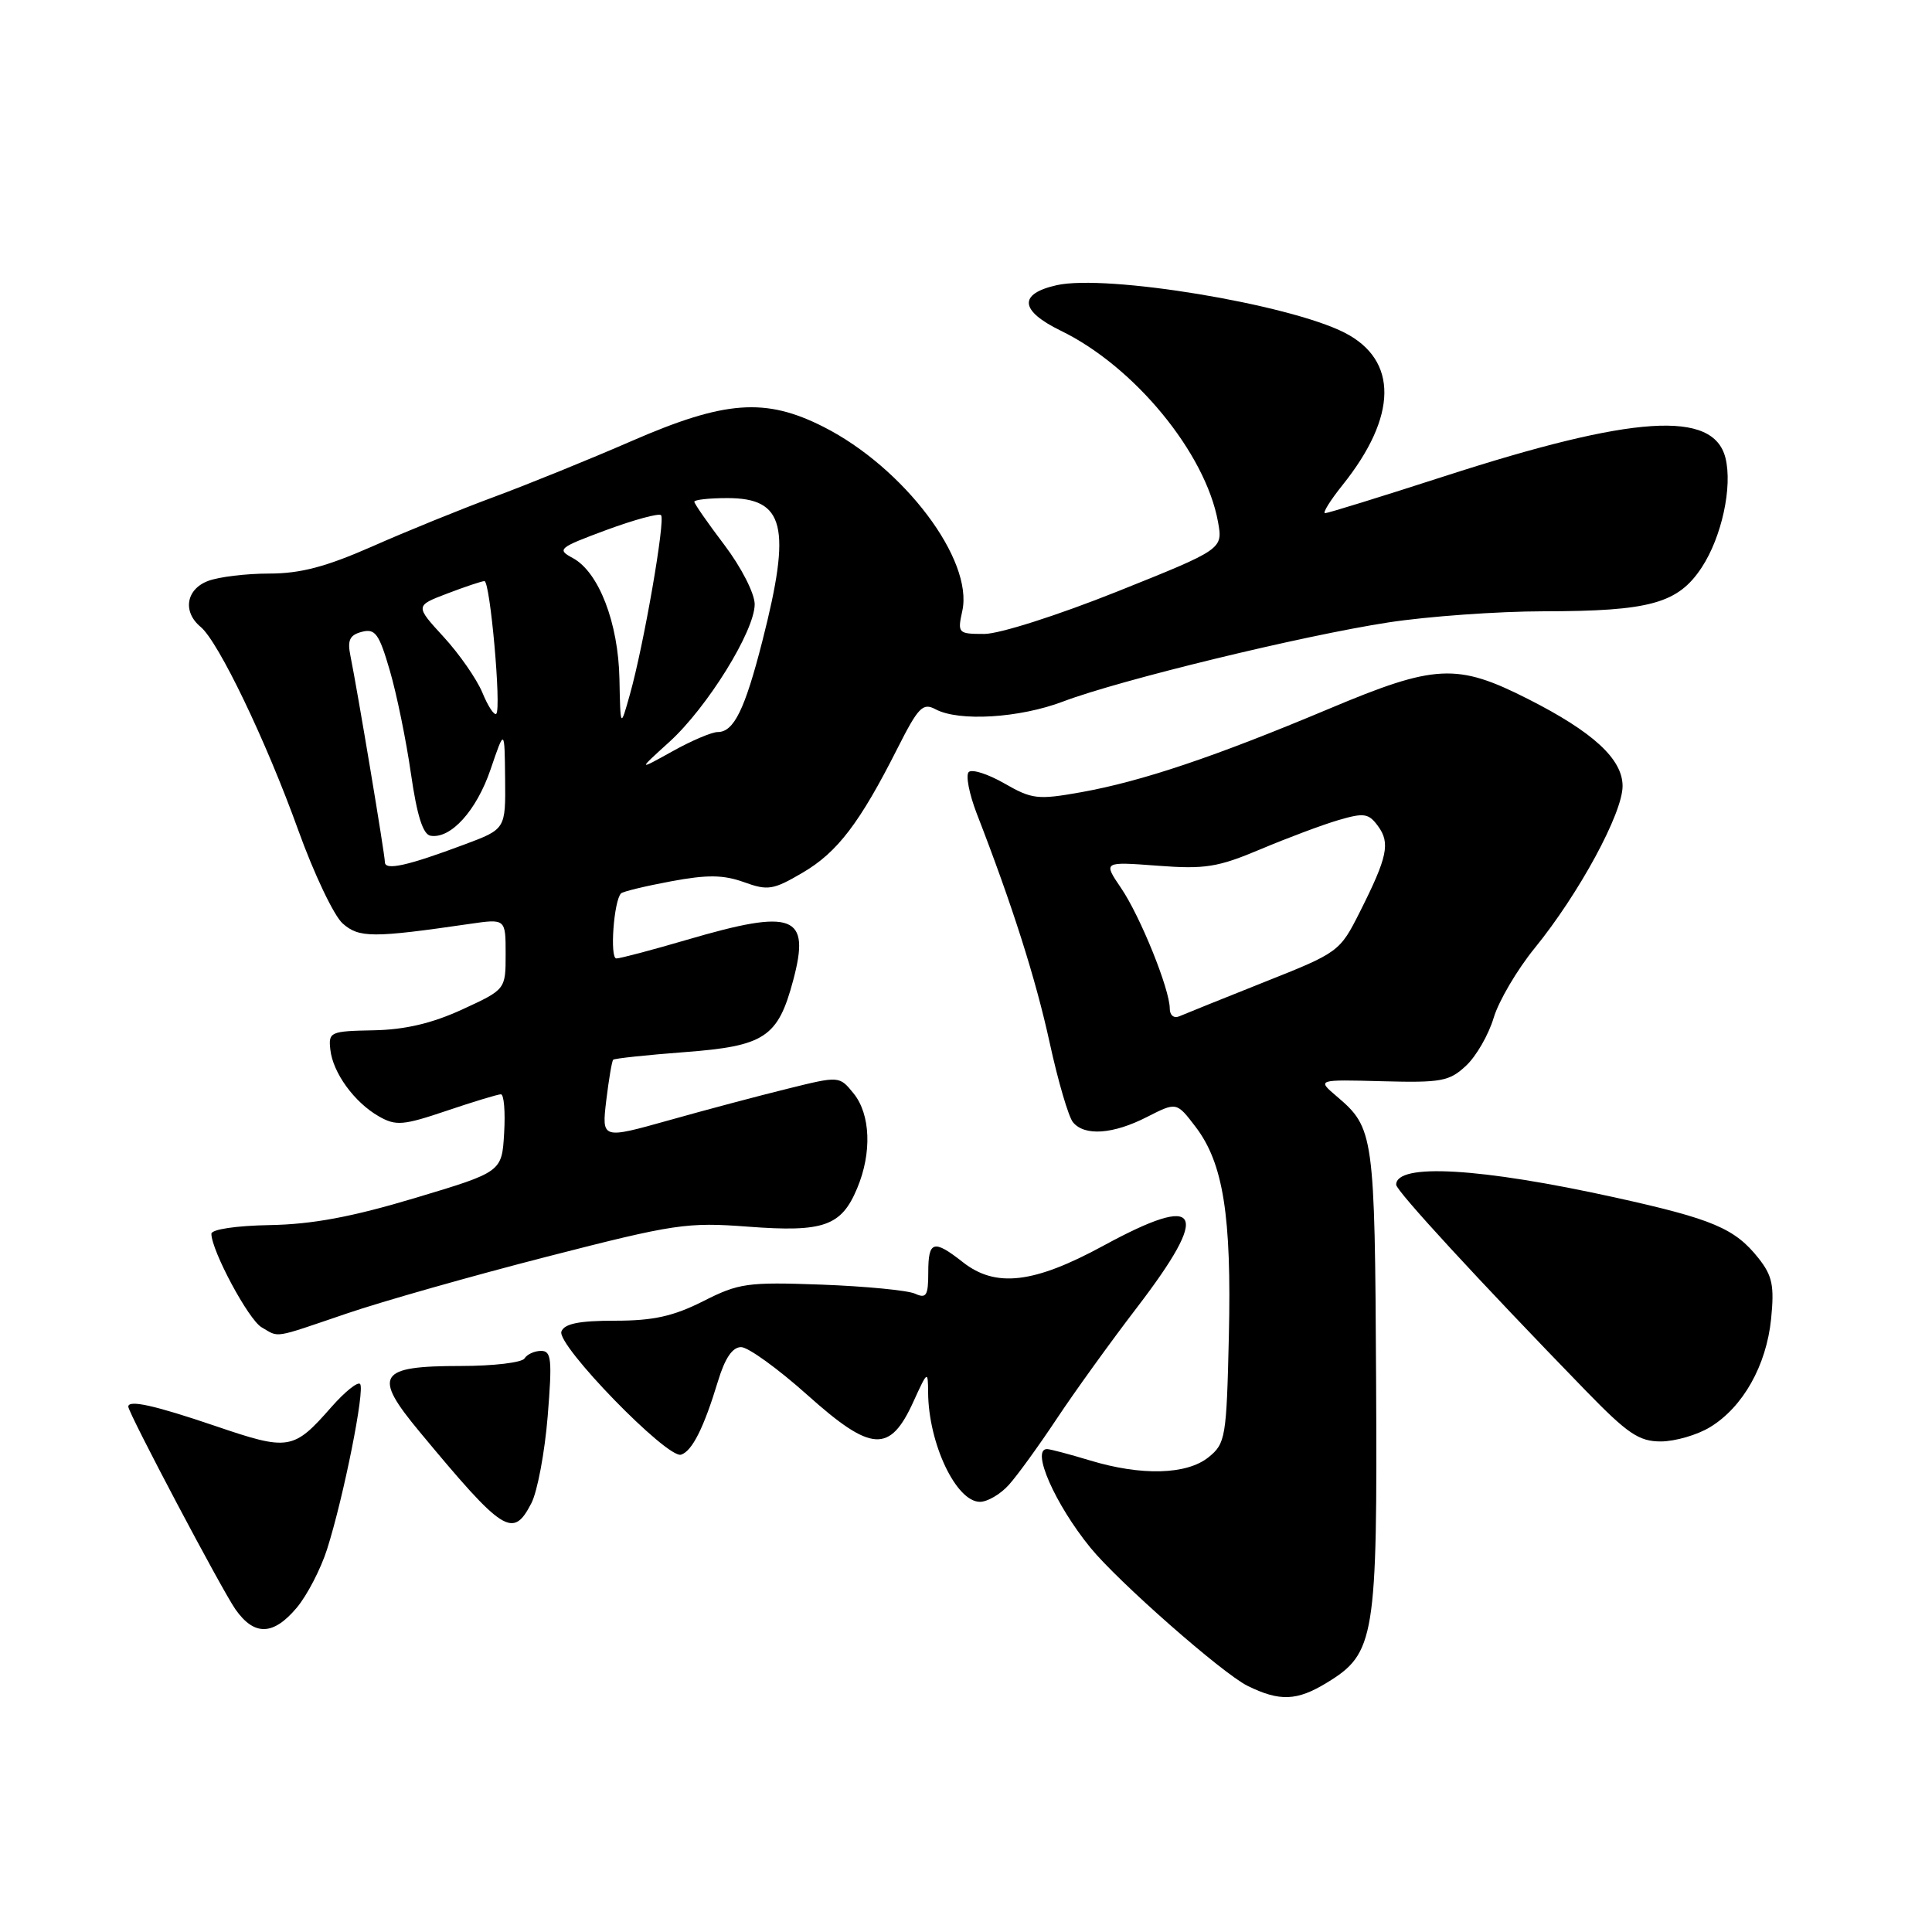 <?xml version="1.0" encoding="UTF-8" standalone="no"?>
<!DOCTYPE svg PUBLIC "-//W3C//DTD SVG 1.1//EN" "http://www.w3.org/Graphics/SVG/1.1/DTD/svg11.dtd" >
<svg xmlns="http://www.w3.org/2000/svg" xmlns:xlink="http://www.w3.org/1999/xlink" version="1.1" viewBox="0 0 256 256">
 <g >
 <path fill="currentColor"
d=" M 175.81 222.97 C 182.20 219.08 182.52 217.11 182.34 182.86 C 182.17 150.26 182.06 149.47 177.12 145.27 C 174.50 143.04 174.50 143.04 183.16 143.27 C 190.98 143.48 192.06 143.28 194.26 141.21 C 195.61 139.96 197.25 137.10 197.92 134.86 C 198.59 132.63 201.04 128.47 203.37 125.61 C 209.22 118.42 215.00 107.77 215.00 104.16 C 215.00 100.58 211.10 96.99 202.45 92.61 C 193.06 87.85 190.17 88.00 176.12 93.91 C 160.99 100.27 151.34 103.52 143.27 104.97 C 137.50 106.00 136.75 105.91 133.09 103.81 C 130.91 102.56 128.79 101.88 128.36 102.30 C 127.94 102.73 128.42 105.19 129.42 107.79 C 134.14 119.95 137.24 129.69 139.09 138.18 C 140.20 143.27 141.59 148.01 142.18 148.71 C 143.72 150.57 147.50 150.30 151.99 148.00 C 155.90 146.01 155.90 146.01 158.42 149.31 C 162.09 154.12 163.20 161.08 162.83 177.06 C 162.52 190.50 162.39 191.27 160.14 193.09 C 157.25 195.42 151.24 195.58 144.41 193.51 C 141.71 192.69 139.16 192.02 138.75 192.01 C 136.57 191.98 139.78 199.30 144.48 205.07 C 148.15 209.58 161.98 221.74 165.30 223.38 C 169.56 225.48 171.85 225.39 175.81 222.97 Z  M 39.32 213.03 C 40.69 211.40 42.50 207.91 43.34 205.28 C 45.55 198.32 48.39 184.06 47.71 183.38 C 47.39 183.05 45.68 184.43 43.92 186.43 C 38.88 192.17 38.28 192.27 28.56 188.96 C 20.47 186.21 17.00 185.44 17.00 186.39 C 17.00 187.23 29.40 210.68 31.20 213.25 C 33.70 216.80 36.21 216.73 39.32 213.03 Z  M 70.41 199.18 C 71.21 197.63 72.18 192.45 72.57 187.68 C 73.18 180.14 73.07 179.00 71.70 179.00 C 70.83 179.00 69.84 179.45 69.50 180.00 C 69.16 180.55 65.36 181.00 61.06 181.00 C 50.09 181.00 49.34 182.19 55.60 189.72 C 66.75 203.15 67.96 203.92 70.41 199.18 Z  M 133.68 196.75 C 134.80 195.51 137.65 191.57 140.02 188.00 C 142.39 184.43 147.16 177.81 150.61 173.31 C 160.51 160.39 159.23 157.98 146.23 165.05 C 137.01 170.07 131.94 170.67 127.59 167.25 C 123.70 164.19 123.00 164.40 123.00 168.61 C 123.00 171.68 122.74 172.10 121.25 171.42 C 120.29 170.98 114.72 170.44 108.88 170.22 C 99.03 169.86 97.90 170.02 93.17 172.42 C 89.22 174.41 86.58 175.00 81.50 175.00 C 76.73 175.00 74.79 175.39 74.39 176.43 C 73.71 178.20 88.44 193.35 90.25 192.75 C 91.72 192.27 93.26 189.20 95.14 183.00 C 96.06 179.97 97.05 178.50 98.20 178.50 C 99.13 178.50 103.09 181.36 106.99 184.85 C 115.47 192.44 117.92 192.59 121.04 185.71 C 122.91 181.61 122.96 181.58 122.98 184.51 C 123.03 191.27 126.69 199.00 129.85 199.00 C 130.84 199.00 132.57 197.99 133.68 196.75 Z  M 226.60 189.10 C 230.95 186.45 234.05 180.95 234.68 174.77 C 235.12 170.36 234.85 169.05 233.02 166.73 C 229.88 162.77 226.96 161.53 214.00 158.67 C 196.18 154.74 185.00 154.09 185.00 156.98 C 185.00 157.79 195.92 169.65 210.08 184.23 C 215.68 189.99 217.16 191.00 220.08 191.00 C 221.96 190.99 224.90 190.14 226.60 189.10 Z  M 45.88 174.07 C 50.62 172.45 62.60 169.05 72.50 166.51 C 89.39 162.17 91.03 161.93 99.13 162.54 C 109.15 163.30 111.49 162.47 113.58 157.45 C 115.55 152.76 115.35 147.66 113.11 144.89 C 111.22 142.56 111.22 142.56 104.36 144.26 C 100.59 145.19 93.50 147.07 88.61 148.45 C 79.73 150.94 79.73 150.94 80.33 145.83 C 80.67 143.03 81.08 140.59 81.25 140.42 C 81.42 140.25 85.69 139.79 90.74 139.41 C 101.33 138.61 103.09 137.45 105.10 129.90 C 107.42 121.23 105.19 120.37 91.05 124.52 C 86.40 125.88 82.18 127.00 81.67 127.00 C 80.78 127.00 81.33 119.34 82.29 118.38 C 82.54 118.13 85.52 117.41 88.91 116.78 C 93.73 115.88 95.85 115.91 98.58 116.89 C 101.75 118.04 102.46 117.92 106.36 115.63 C 110.96 112.94 113.93 109.04 118.92 99.16 C 121.68 93.70 122.28 93.08 123.96 93.98 C 127.06 95.64 135.10 95.15 140.88 92.95 C 148.37 90.11 172.60 84.22 184.00 82.47 C 189.22 81.67 198.45 81.01 204.50 81.00 C 218.63 80.99 222.34 79.96 225.48 75.20 C 228.14 71.16 229.59 64.48 228.63 60.67 C 227.03 54.31 216.46 55.00 191.38 63.11 C 183.06 65.80 175.95 68.00 175.58 68.00 C 175.21 68.00 176.26 66.31 177.91 64.25 C 185.19 55.15 185.28 47.72 178.16 44.08 C 170.72 40.29 146.59 36.31 140.01 37.79 C 134.91 38.94 135.12 41.17 140.56 43.82 C 150.30 48.55 159.73 60.01 161.39 69.14 C 162.05 72.77 162.05 72.77 148.02 78.39 C 140.13 81.54 132.43 84.00 130.42 84.00 C 126.95 84.00 126.86 83.91 127.51 80.95 C 129.00 74.18 119.78 61.96 109.12 56.56 C 101.42 52.66 96.07 53.05 83.69 58.44 C 78.09 60.88 69.90 64.20 65.50 65.83 C 61.10 67.46 53.83 70.41 49.34 72.40 C 43.18 75.11 39.82 76.00 35.65 76.00 C 32.62 76.00 28.98 76.44 27.57 76.98 C 24.65 78.08 24.17 81.07 26.59 83.07 C 28.95 85.04 35.24 98.11 39.52 110.00 C 41.60 115.78 44.25 121.34 45.40 122.36 C 47.57 124.29 49.40 124.29 62.25 122.42 C 67.00 121.73 67.00 121.73 67.00 126.42 C 67.00 131.11 67.00 131.11 61.25 133.76 C 57.24 135.60 53.68 136.44 49.50 136.52 C 43.76 136.63 43.51 136.74 43.77 139.07 C 44.10 142.15 46.96 146.08 50.21 147.93 C 52.46 149.21 53.42 149.13 59.19 147.18 C 62.74 145.98 65.97 145.00 66.37 145.00 C 66.78 145.00 66.97 147.32 66.80 150.15 C 66.50 155.29 66.50 155.29 55.00 158.74 C 46.64 161.25 41.38 162.23 35.75 162.33 C 31.27 162.41 28.00 162.90 28.01 163.49 C 28.03 165.73 32.93 174.87 34.66 175.87 C 37.05 177.26 36.03 177.42 45.88 174.07 Z  M 155.00 133.64 C 155.00 131.09 151.10 121.42 148.54 117.66 C 146.17 114.17 146.17 114.17 153.37 114.71 C 159.68 115.19 161.36 114.92 167.03 112.53 C 170.59 111.03 175.23 109.29 177.34 108.67 C 180.75 107.67 181.35 107.76 182.60 109.47 C 184.24 111.71 183.85 113.56 180.19 120.83 C 177.53 126.11 177.40 126.21 167.50 130.14 C 162.00 132.33 156.94 134.37 156.25 134.67 C 155.55 134.97 155.00 134.53 155.00 133.64 Z  M 51.00 114.24 C 51.00 113.23 47.38 91.58 46.43 86.88 C 46.01 84.83 46.34 84.14 47.95 83.72 C 49.72 83.26 50.23 83.97 51.65 88.84 C 52.56 91.95 53.82 98.10 54.45 102.50 C 55.25 108.05 56.04 110.57 57.05 110.74 C 59.73 111.19 63.15 107.41 65.01 101.93 C 66.86 96.50 66.86 96.50 66.93 103.18 C 67.00 109.86 67.00 109.86 61.54 111.90 C 53.98 114.73 51.00 115.39 51.00 114.24 Z  M 88.69 98.31 C 93.73 93.73 100.00 83.60 100.00 80.06 C 99.99 78.63 98.23 75.18 96.00 72.23 C 93.80 69.33 92.00 66.74 92.00 66.48 C 92.00 66.22 93.97 66.00 96.38 66.00 C 103.98 66.00 104.90 69.73 101.02 84.93 C 98.70 94.02 97.24 97.00 95.10 97.00 C 94.32 97.00 91.61 98.15 89.09 99.56 C 84.50 102.11 84.50 102.11 88.69 98.31 Z  M 82.08 90.00 C 81.94 82.53 79.34 75.79 75.89 73.94 C 73.75 72.79 74.01 72.58 80.34 70.23 C 84.05 68.86 87.31 67.98 87.59 68.26 C 88.19 68.86 85.31 85.46 83.47 92.00 C 82.21 96.50 82.21 96.50 82.08 90.00 Z  M 63.92 91.78 C 63.17 89.98 60.86 86.65 58.78 84.39 C 55.00 80.27 55.00 80.27 59.28 78.64 C 61.64 77.74 63.85 77.00 64.19 77.00 C 64.95 77.00 66.45 93.88 65.76 94.58 C 65.49 94.84 64.66 93.59 63.92 91.78 Z "/>
</g>
</svg>